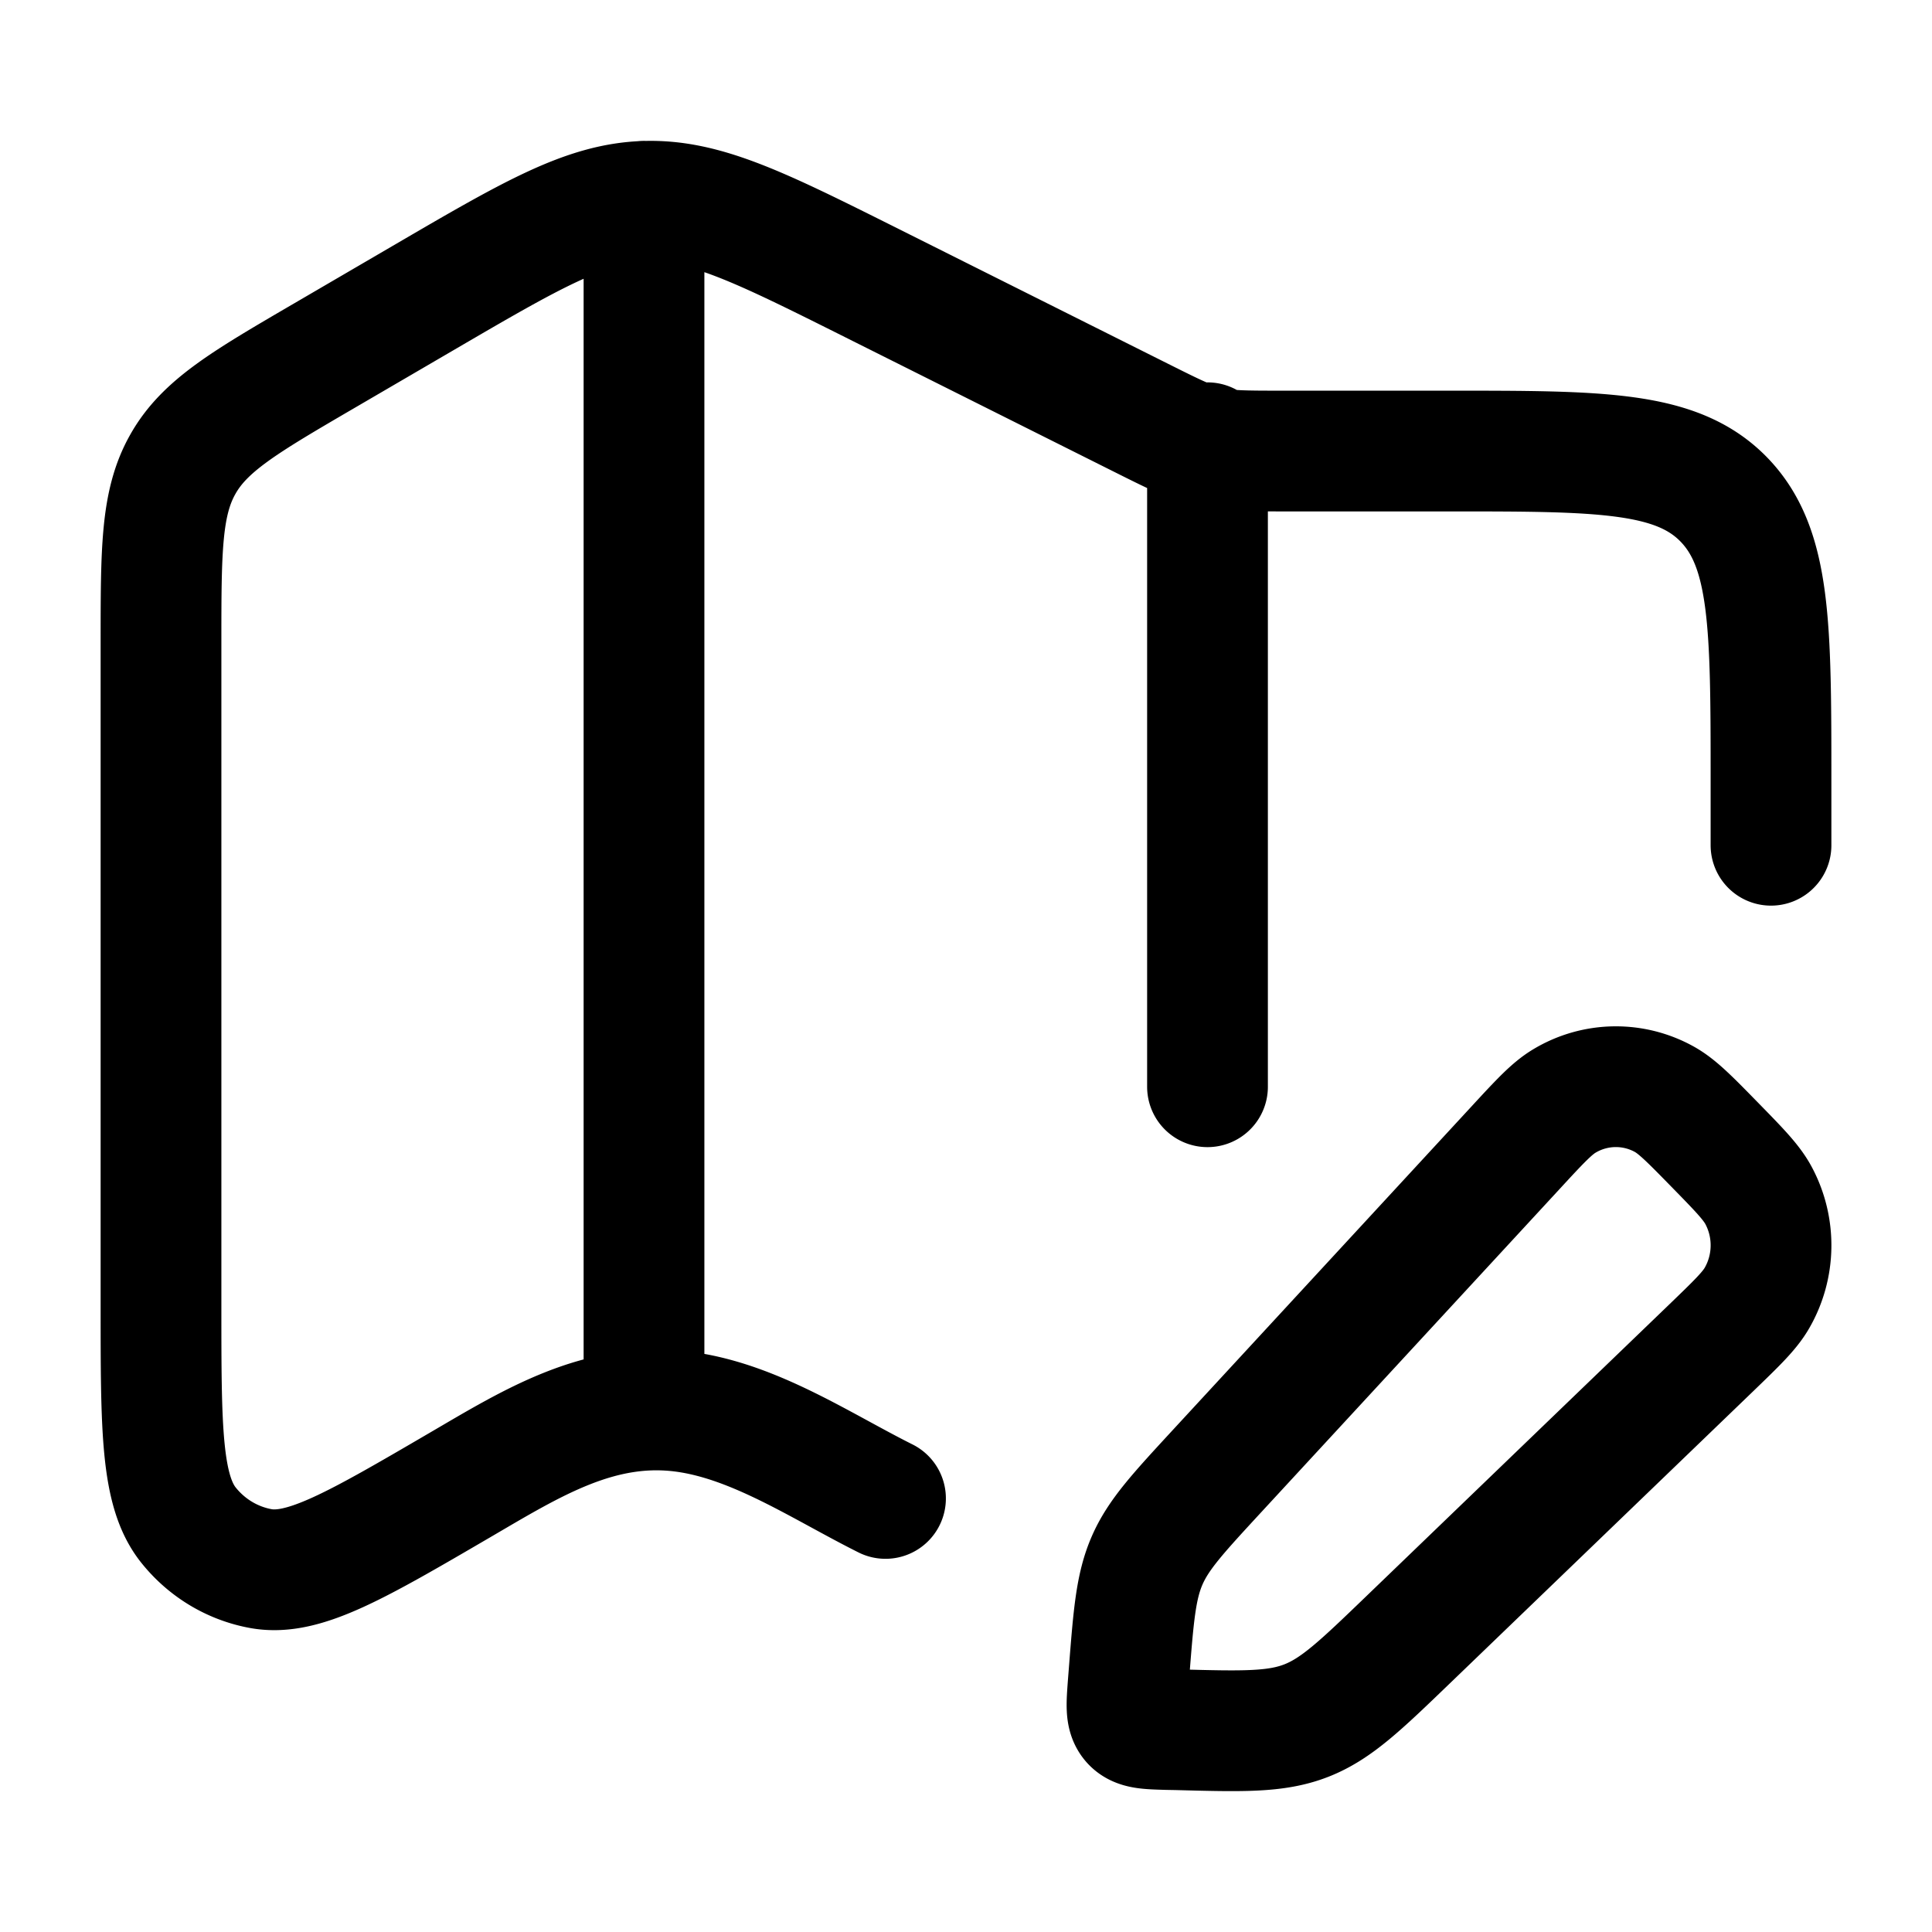 <svg xmlns="http://www.w3.org/2000/svg" xmlns:xlink="http://www.w3.org/1999/xlink" width="24" height="24" viewBox="0 0 24 24"><path fill="none" stroke="currentColor" stroke-linecap="round" stroke-linejoin="round" stroke-width="1.5" d="M18.83 14.254c.298-.323.447-.484.605-.578a1.24 1.24 0 0 1 1.241-.02c.161.09.315.247.622.561s.46.47.548.635c.212.397.205.878-.018 1.268c-.092.162-.25.314-.566.619L17.5 20.362c-.599.577-.898.865-1.273 1.012c-.374.146-.786.135-1.609.113l-.112-.002c-.25-.007-.376-.01-.449-.093c-.072-.083-.062-.21-.043-.465l.011-.14c.056-.718.084-1.077.224-1.4s.383-.585.867-1.11zM22 10.5v-.783c0-1.94 0-2.909-.586-3.512c-.586-.602-1.528-.602-3.414-.602h-2.079c-.917 0-.925-.002-1.75-.415L10.84 3.521c-1.391-.696-2.087-1.044-2.828-1.02S6.6 2.918 5.253 3.704l-1.227.716c-.989.577-1.483.866-1.754 1.346C2 6.246 2 6.83 2 7.999v8.217c0 1.535 0 2.303.342 2.73c.228.285.547.476.9.54c.53.095 1.18-.284 2.478-1.042c.882-.515 1.73-1.05 2.785-.905c.884.122 1.705.68 2.495 1.075M8 2.5v15m7-12v8" color="currentColor"/></svg>